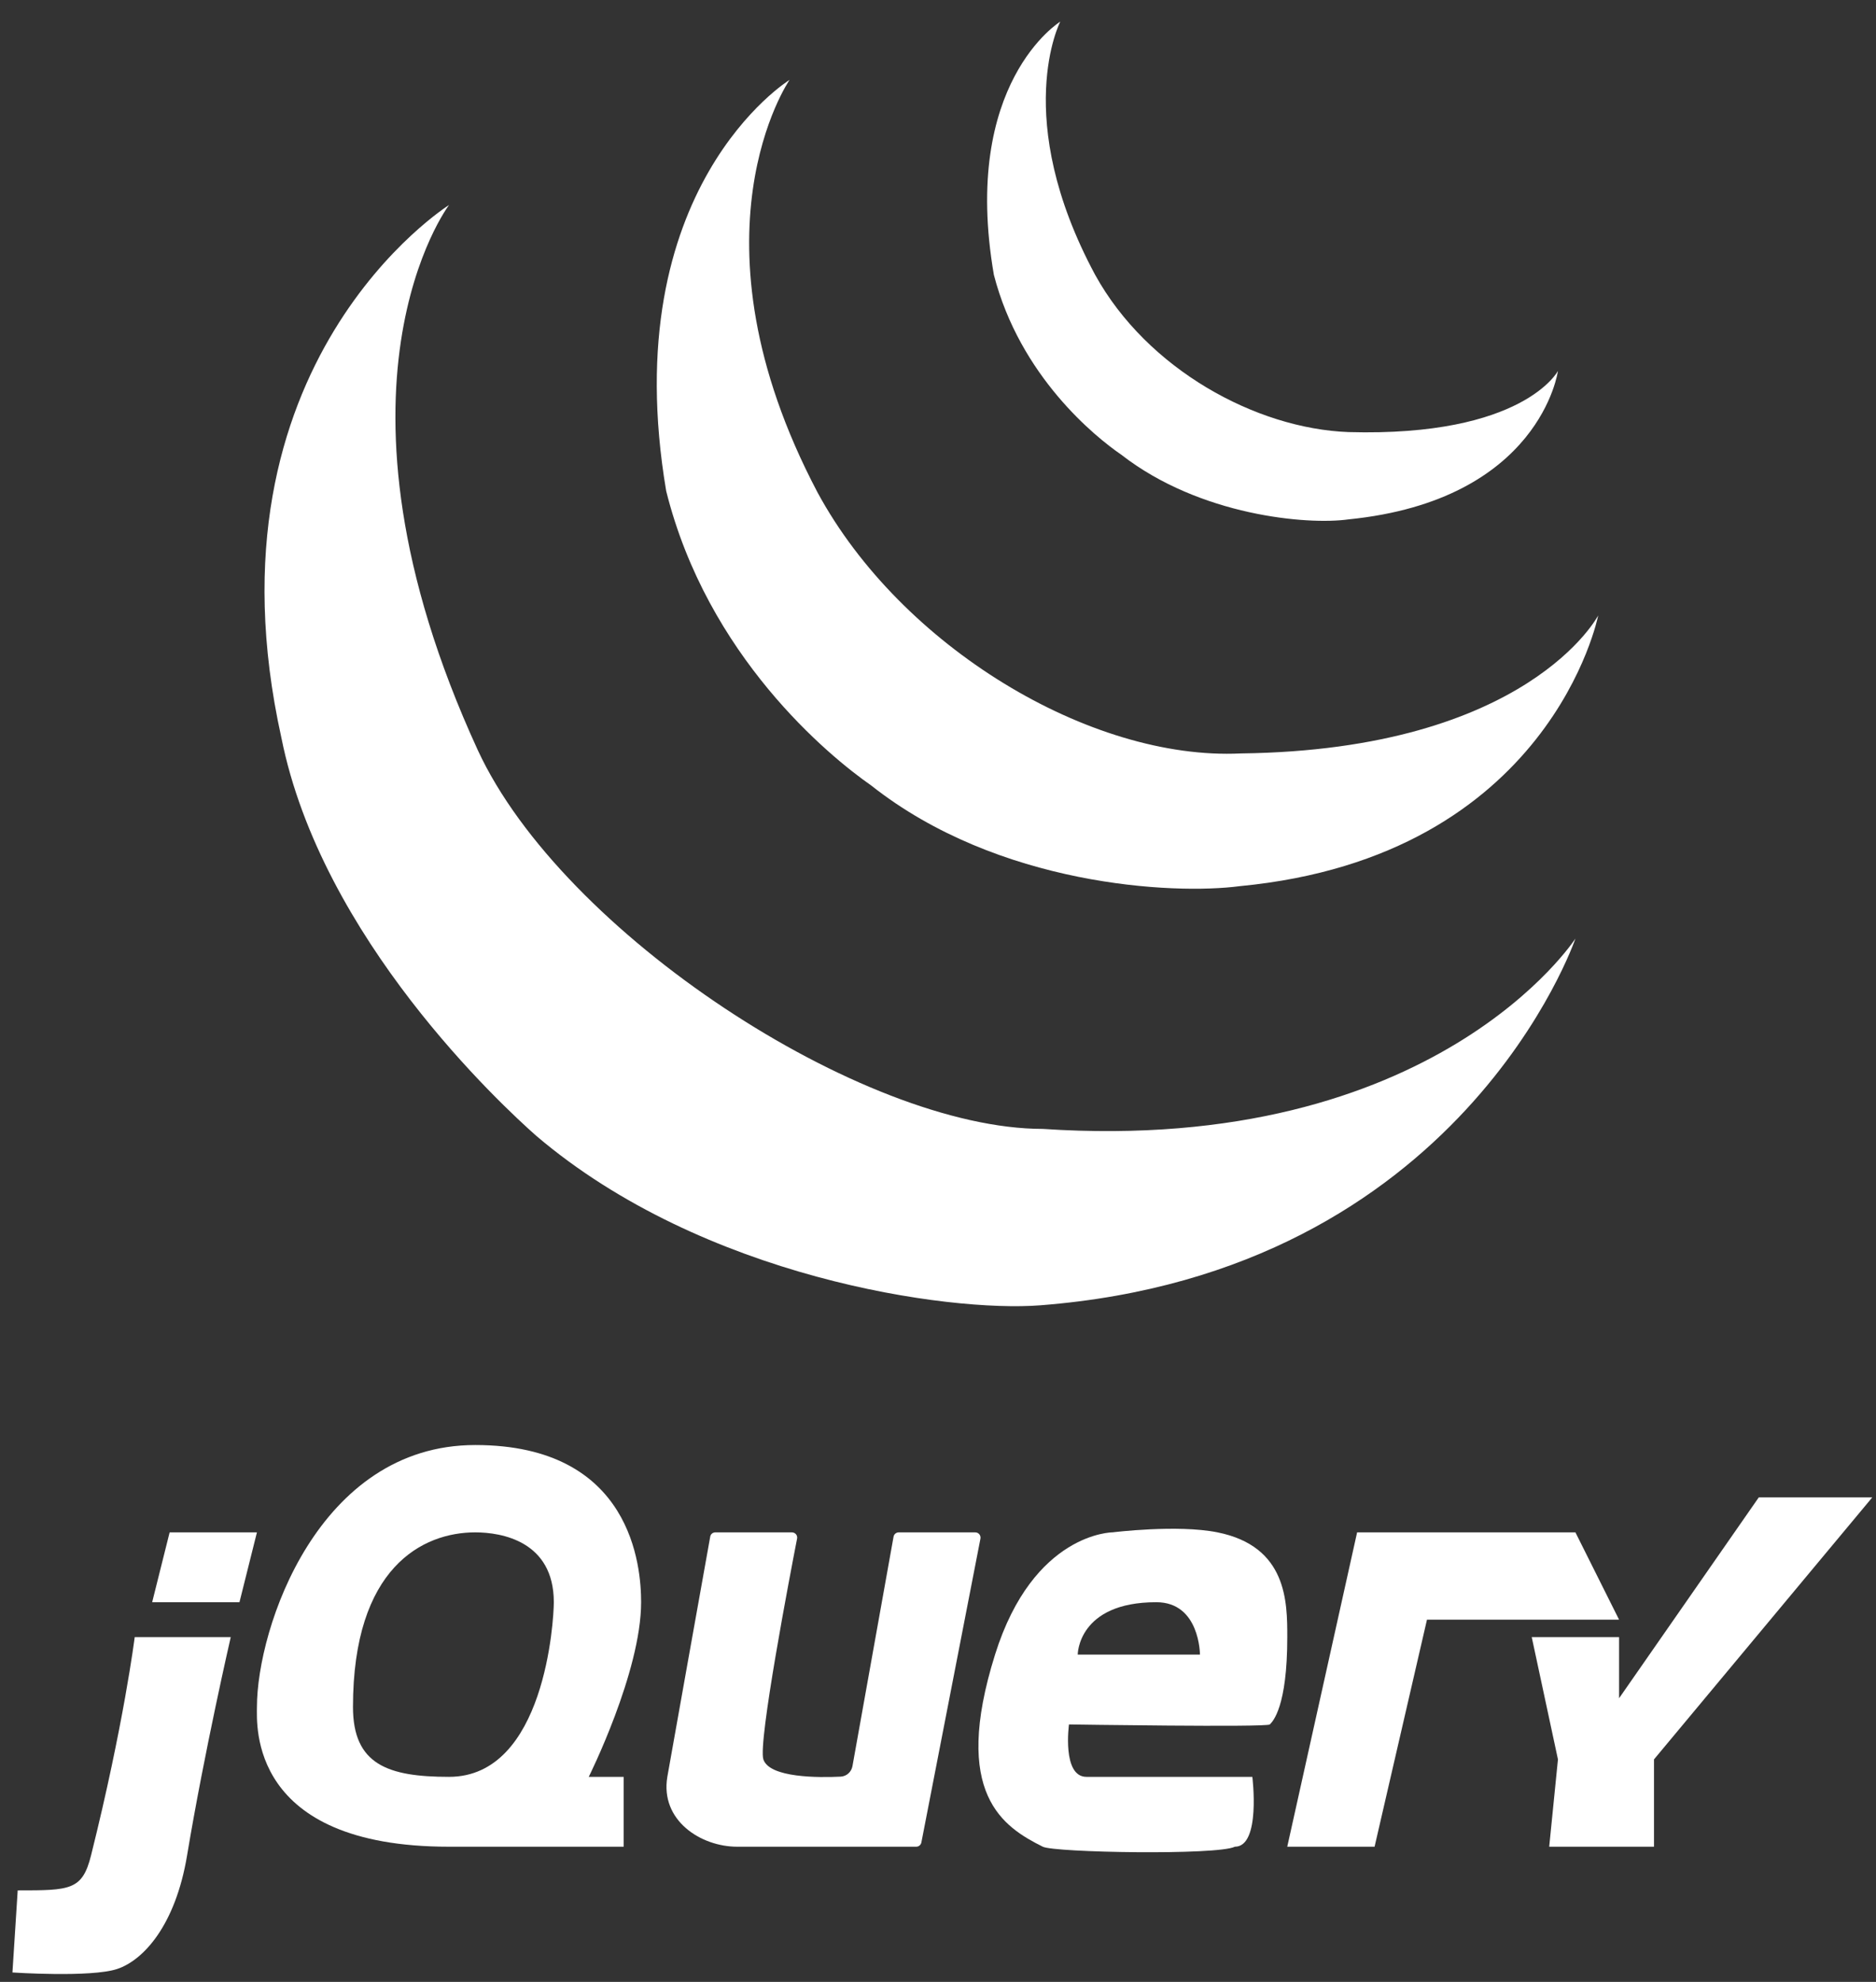 <svg width="71" height="75" viewBox="0 0 71 75" fill="none" xmlns="http://www.w3.org/2000/svg">
<rect x="0" y="0" width="71" height="75" fill="#333333" stroke="none"/>
<path d="M18.084 28.39C11.771 14.65 16.994 7.759 16.994 7.759C16.994 7.759 7.506 13.707 10.649 27.917C12.169 35.517 18.977 41.818 20.299 42.986C26.622 48.366 35.889 49.665 39.364 49.397C55.328 48.162 59.624 35.517 59.624 35.517C59.624 35.517 54.336 43.712 39.465 42.721C32.657 42.721 21.29 35.319 18.084 28.39Z" fill="white"/>
<path d="M30.94 18.634C25.818 8.912 29.882 3.023 29.882 3.023C29.882 3.023 23.273 7.098 25.213 18.582C26.774 24.832 31.367 28.608 32.971 29.724C37.779 33.528 44.407 33.866 46.918 33.535C58.698 32.411 60.486 23.29 60.486 23.29C60.486 23.29 57.842 28.379 46.962 28.512C41.265 28.787 34.096 24.467 30.94 18.634Z" fill="white"/>
<path d="M41.448 10.402C38.251 4.454 40.127 0.819 40.127 0.819C40.127 0.819 36.359 3.132 37.615 10.402C38.606 14.236 41.448 16.532 42.44 17.21C45.414 19.523 49.49 19.872 51.032 19.655C58.302 18.928 58.963 14.037 58.963 14.037C58.963 14.037 57.659 16.538 51.032 16.351C47.529 16.218 43.418 13.971 41.448 10.402Z" fill="white"/>
<path d="M9.063 60.632H5.759L6.42 57.989H9.724L9.063 60.632Z" fill="white"/>
<path d="M4.437 74.511C3.445 74.842 0.471 74.644 0.471 74.644L0.67 71.537C2.652 71.537 3.115 71.537 3.445 70.216C4.685 65.259 5.098 61.954 5.098 61.954H8.733C8.733 61.954 7.741 66.25 7.08 70.216C6.64 72.859 5.428 74.181 4.437 74.511Z" fill="white"/>
<path fill-rule="evenodd" clip-rule="evenodd" d="M24.264 60.632C24.264 59.31 23.934 54.684 17.986 54.684C12.037 54.684 9.724 61.623 9.724 64.598C9.724 65.259 9.394 69.885 16.994 69.885C19.638 69.885 23.604 69.885 23.604 69.885V67.241H22.282C22.282 67.241 24.264 63.276 24.264 60.632ZM17.986 57.989C16.003 57.989 13.359 59.31 13.359 64.598C13.359 66.775 14.681 67.241 16.994 67.241C20.629 67.241 20.96 61.293 20.96 60.632C20.96 58.319 18.977 57.989 17.986 57.989Z" fill="white"/>
<path d="M29.969 57.989H27.075C26.979 57.989 26.897 58.052 26.88 58.148C26.665 59.349 25.306 66.941 25.256 67.241C24.98 68.894 26.528 69.885 27.899 69.885H34.675C34.771 69.885 34.852 69.817 34.871 69.723L37.106 58.227C37.13 58.103 37.035 57.989 36.91 57.989H34.015C33.918 57.989 33.835 58.058 33.818 58.153L32.263 66.834C32.223 67.055 32.041 67.222 31.816 67.233C30.998 67.273 29.126 67.285 28.891 66.581C28.681 65.952 29.911 59.539 30.167 58.223C30.191 58.1 30.095 57.989 29.969 57.989Z" fill="white"/>
<path fill-rule="evenodd" clip-rule="evenodd" d="M42.109 57.988C42.109 57.988 39.109 57.988 37.659 62.615C36.001 67.902 37.979 69.141 39.466 69.885C39.912 70.108 46.075 70.215 46.736 69.885C47.727 69.885 47.397 67.241 47.397 67.241C47.397 67.241 41.448 67.241 41.118 67.241C40.187 67.241 40.457 65.258 40.457 65.258C40.457 65.258 47.944 65.372 48.058 65.258C48.171 65.145 48.719 64.597 48.719 61.954C48.719 60.632 48.719 58.517 46.075 57.988C44.556 57.684 42.109 57.988 42.109 57.988ZM43.762 60.632C40.788 60.632 40.788 62.615 40.788 62.615H45.414C45.414 62.615 45.414 60.632 43.762 60.632Z" fill="white"/>
<path d="M62.598 66.58V69.885H58.632L58.963 66.58L57.971 61.954H61.276V64.267L66.563 56.666H70.859L62.598 66.58Z" fill="white"/>
<path d="M52.023 69.885H48.718L51.362 57.989H59.624L61.276 61.293H54.006L52.023 69.885Z" fill="white"/>
</svg>
